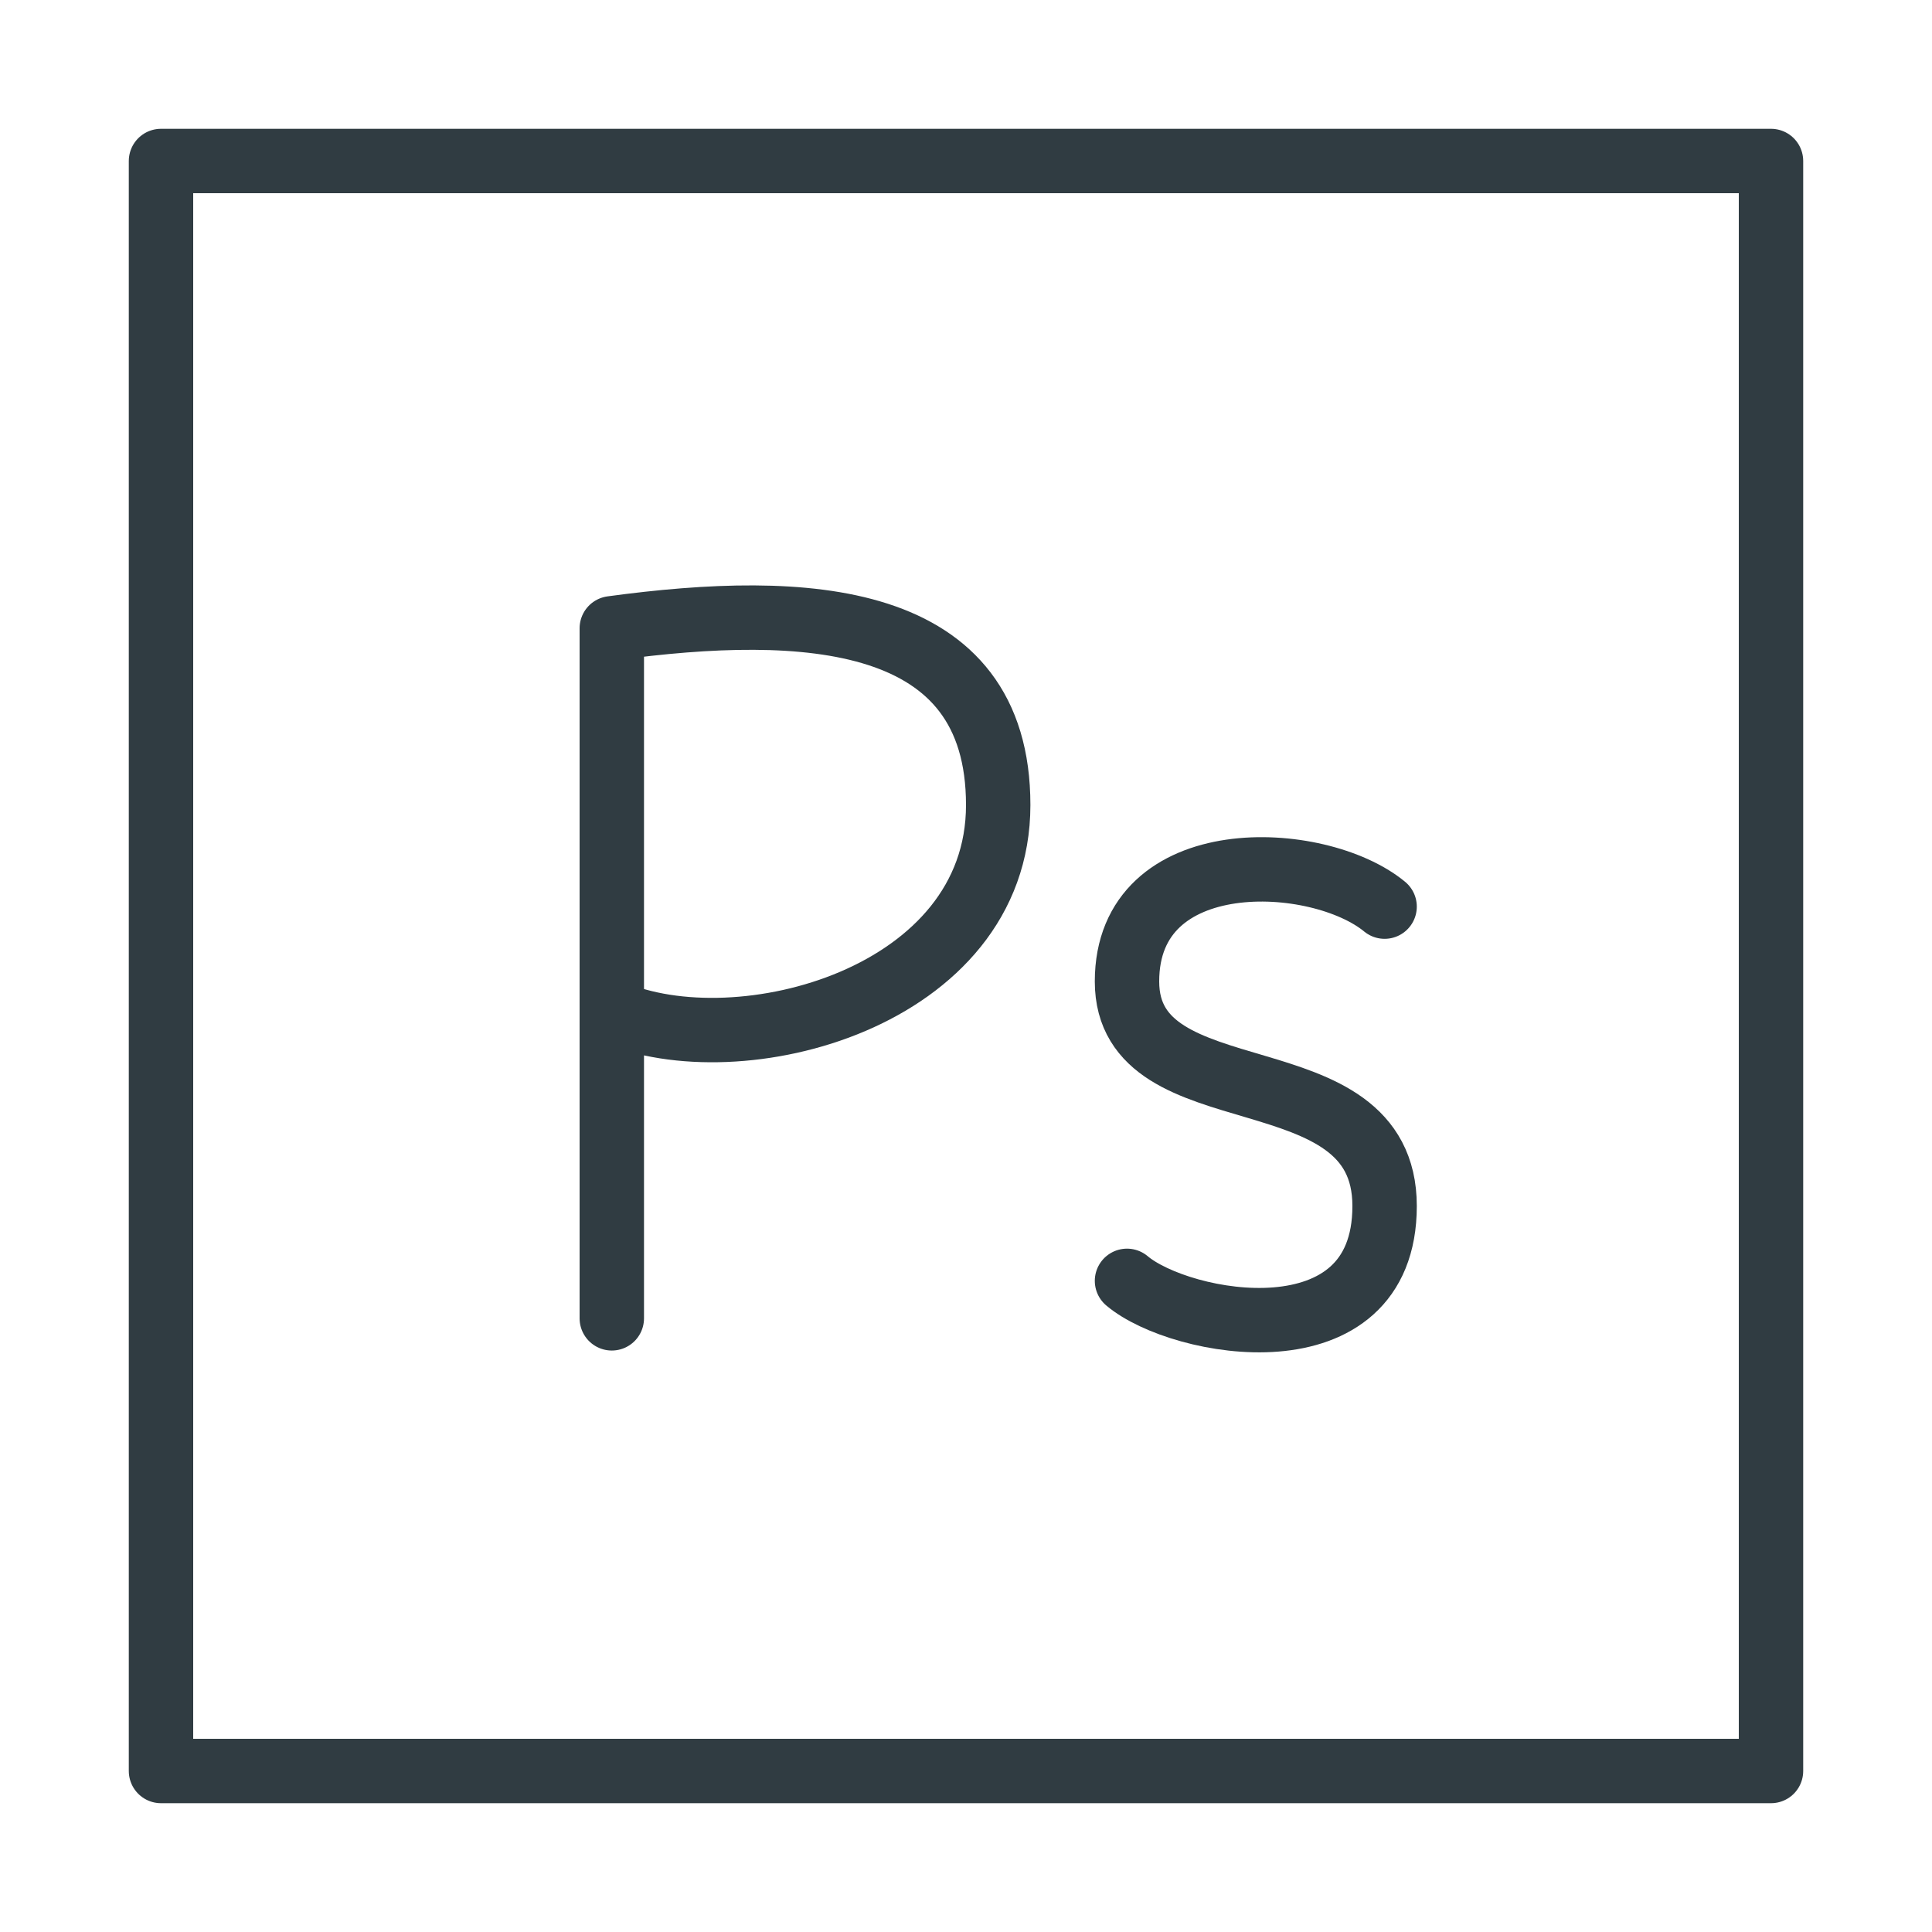 <?xml version="1.0" encoding="iso-8859-1"?>
<!-- Generator: Adobe Illustrator 21.0.0, SVG Export Plug-In . SVG Version: 6.00 Build 0)  -->
<svg version="1.1" id="Layer_1" xmlns="http://www.w3.org/2000/svg" xmlns:xlink="http://www.w3.org/1999/xlink" x="0px" y="0px"
	 viewBox="0 0 30 30" enable-background="new 0 0 30 30" xml:space="preserve">
<g id="XMLID_1451_">
	
		<rect id="XMLID_1472_" x="2.5" y="2.5" fill="none" stroke="#303C42" stroke-linecap="round" stroke-linejoin="round" stroke-miterlimit="10" width="25" height="25"/>
	<g id="XMLID_1452_">
		<path id="XMLID_1471_" fill="none" stroke="#303C42" stroke-linecap="round" stroke-linejoin="round" stroke-miterlimit="10" d="
			M9.5,20.471V9.756C12.513,9.347,15.5,9.5,15.5,12.5s-4.028,4.065-6,3.209"/>
		<path id="XMLID_1453_" fill="none" stroke="#303C42" stroke-linecap="round" stroke-linejoin="round" stroke-miterlimit="10" d="
			M21.5,14.078c-1.028-0.848-4-0.993-4,1.162s4,1.041,4,3.487s-3.167,1.865-4,1.162"/>
	</g>
</g>
<g>
</g>
<g>
</g>
<g>
</g>
<g>
</g>
<g>
</g>
<g>
</g>
<g>
</g>
<g>
</g>
<g>
</g>
<g>
</g>
<g>
</g>
<g>
</g>
<g>
</g>
<g>
</g>
<g>
</g>
</svg>
